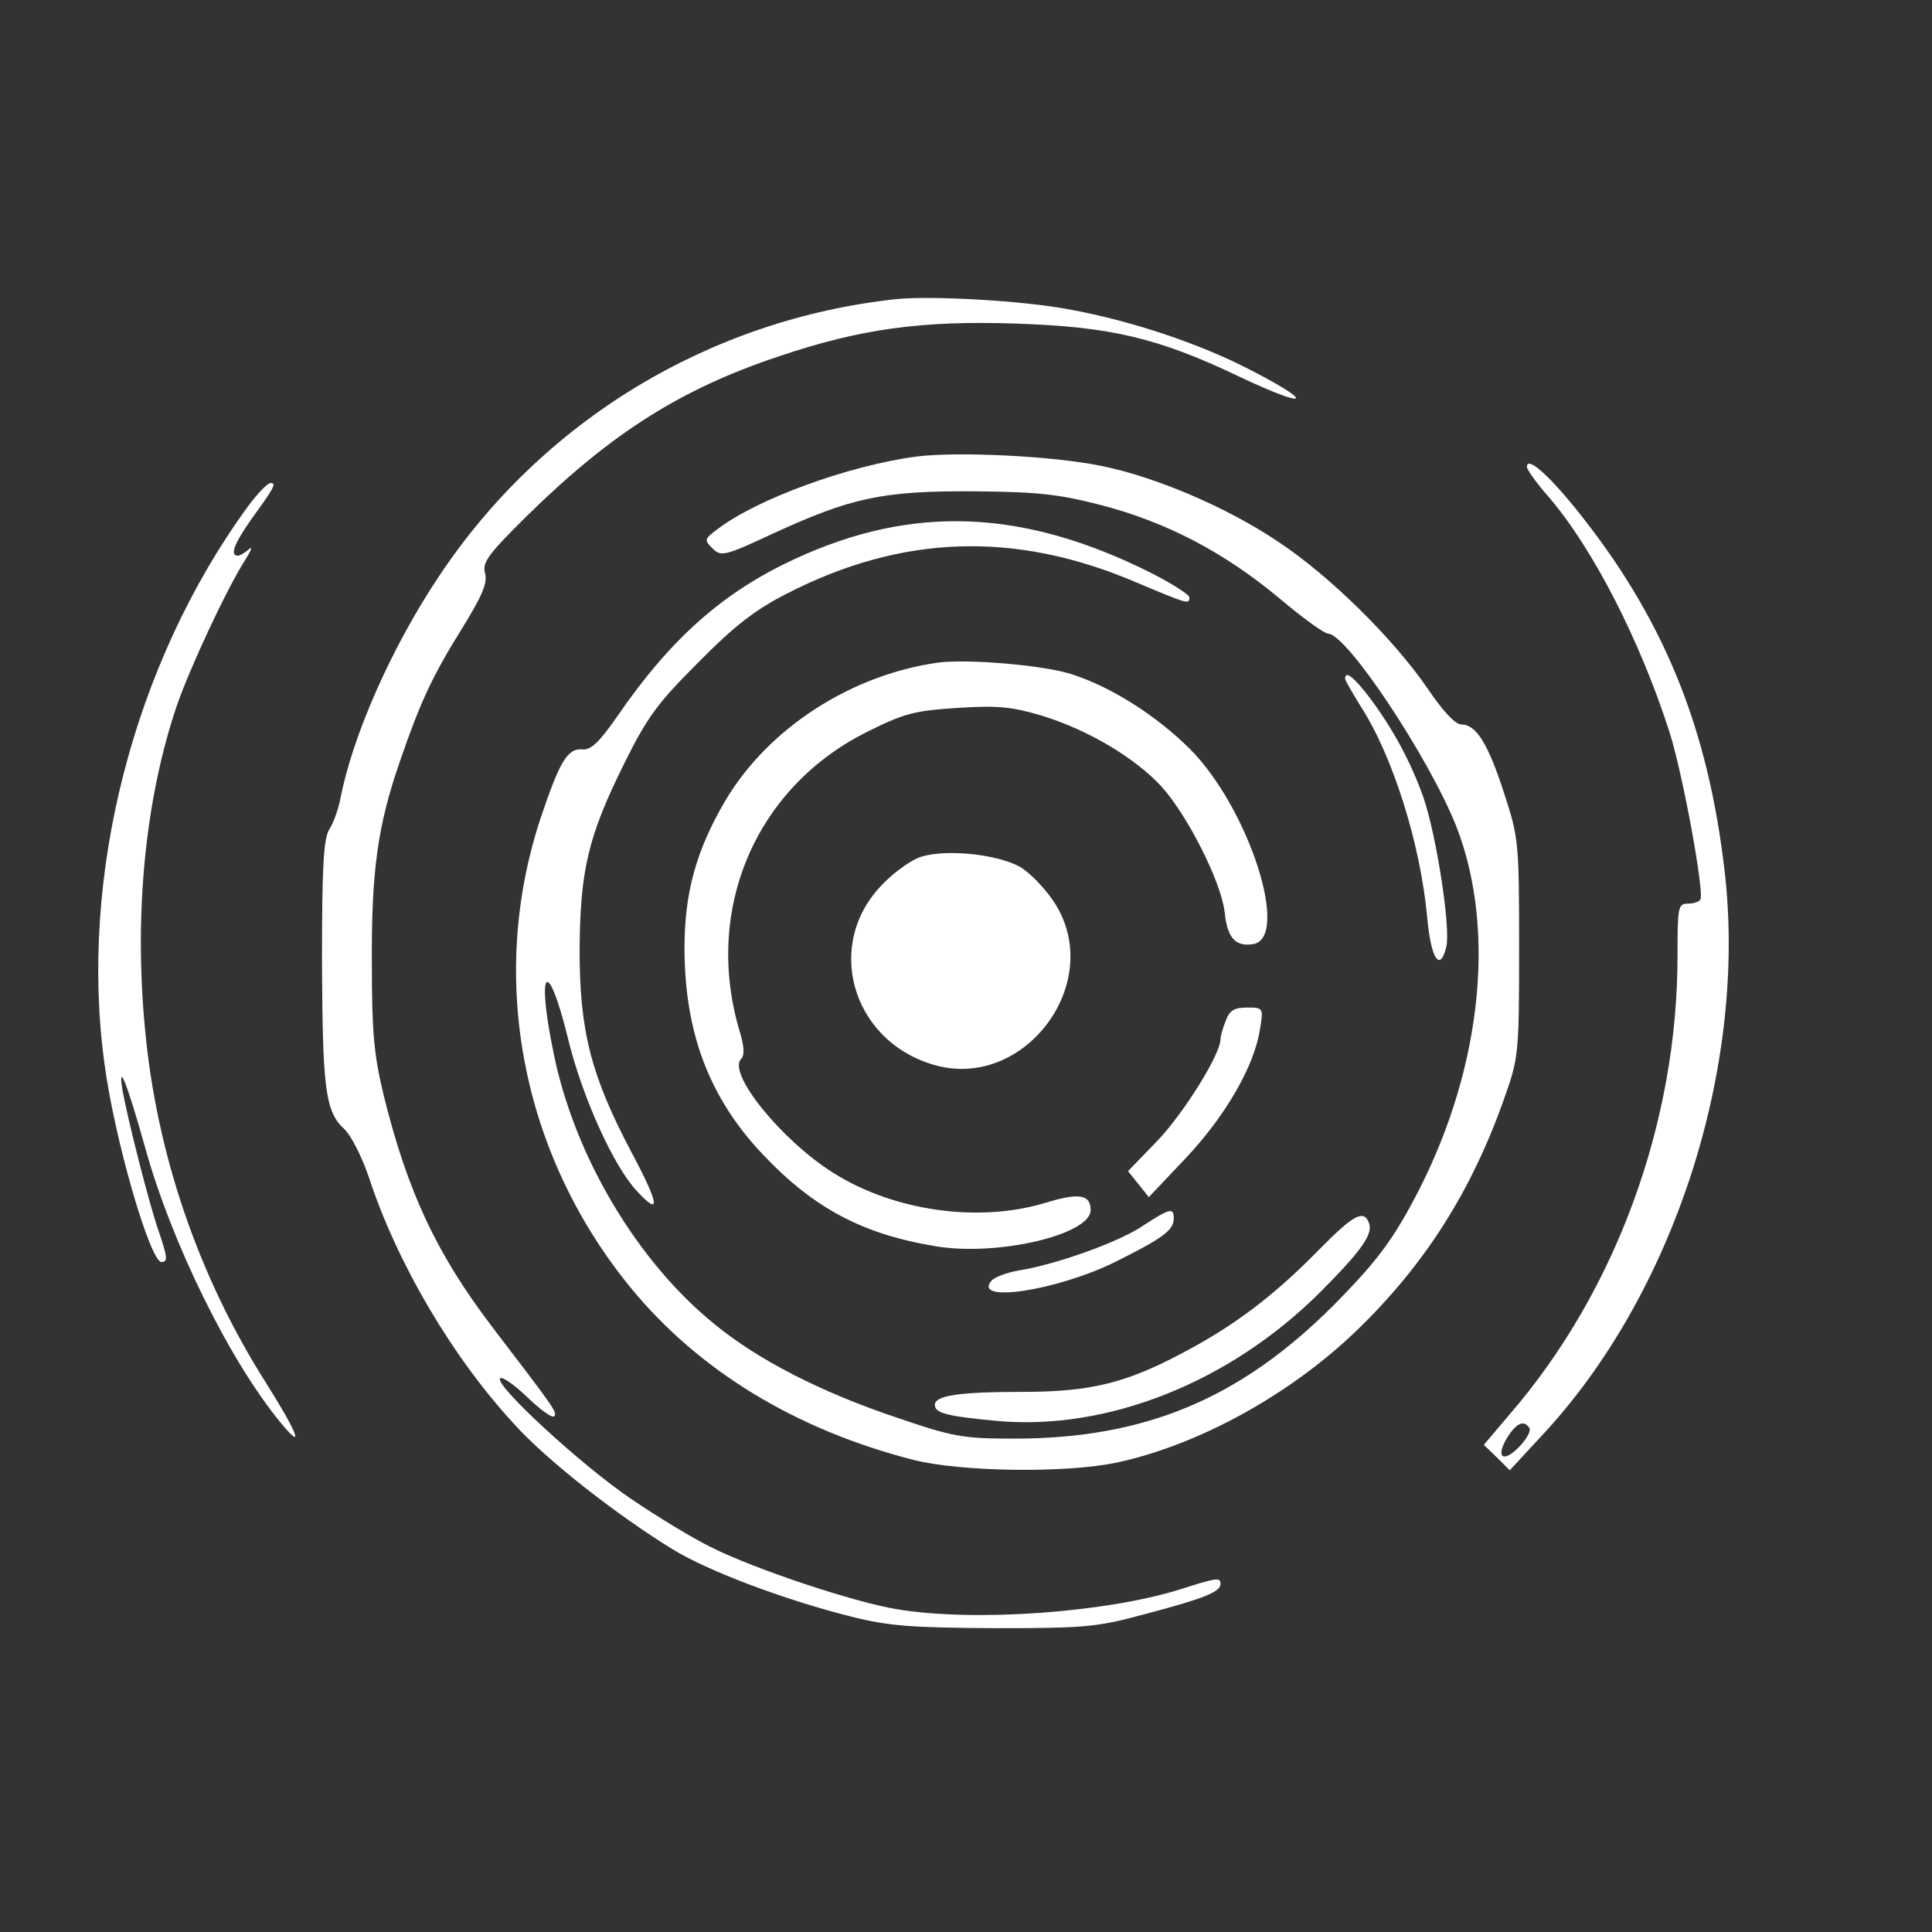 <?xml version="1.0" encoding="UTF-8"?>
<svg xmlns="http://www.w3.org/2000/svg" version="1.0" viewBox="70 70 372 372">
  <rect x="70" y="70" width="372" height="372" fill="#333333" stroke="none"/>
  <g transform="matrix(.1 0 0 -.1 0 512)" fill="#ffffff">
    <path d="M2425 3844c-359-39-681-234-880-534-91-136-167-308-190-430-4-19-13-45-21-57-11-18-14-72-14-250 1-250 6-293 43-327 13-12 34-54 47-92 54-165 160-346 280-476 63-70 199-176 305-241 68-42 217-98 345-130 72-18 115-21 275-22 176 0 198 2 293 28 110 29 142 42 142 57 0 13-5 13-80-11-143-44-391-62-540-38-83 13-278 78-361 120-35 17-104 59-154 93-96 65-264 220-252 232 4 4 27-12 52-36s48-41 52-37c7 7 0 16-120 173-107 141-162 259-208 444-19 79-23 122-23 255-1 177 11 265 54 389 40 116 62 163 119 255 39 63 50 88 45 107-6 21 6 37 82 112 161 158 295 243 484 306 157 53 275 69 455 63 185-6 276-28 433-103 131-62 147-52 21 13-98 51-229 95-349 117-88 17-265 27-335 20"/>
    <path d="M2465 3541c-130-17-309-82-385-141-24-18-24-20-8-36s23-15 115 28c152 70 212 83 388 82 127-1 165-6 247-27 125-33 234-90 339-177 46-39 89-70 96-70 36 0 194-238 247-371 80-205 47-484-87-729-40-74-73-116-147-191-181-182-365-259-617-259-99 0-117 3-228 41-143 48-265 110-350 180-148 120-269 323-309 521-34 164-12 189 27 31 27-113 88-248 133-296 47-51 44-27-11 76-77 146-99 232-99 387 1 154 16 219 86 360 45 91 65 117 143 195 68 69 109 101 170 132 222 114 440 121 672 22 102-43 103-43 103-29 0 5-33 26-72 46-246 124-460 133-687 28-139-64-240-154-343-304-34-49-50-64-66-63-29 3-44-22-81-132-102-308-37-647 173-904 131-160 318-274 545-332 91-23 293-26 392-5 157 34 332 130 460 253 132 127 223 270 286 450 27 76 28 85 28 288 0 205-1 212-29 298-31 96-54 132-82 132-12 0-36 26-65 69-65 95-188 217-288 283-98 66-236 125-341 146-93 19-275 28-355 18"/>
    <path d="M3640 3521c0-5 19-32 43-59 86-101 176-278 232-453 26-83 67-308 59-321-3-5-14-8-25-8-18 0-19-8-19-101 0-321-119-646-323-882l-50-59 25-24 25-25 61 66c254 271 396 708 353 1085-32 281-119 493-289 703-53 65-92 99-92 78m5-1851c3-5-6-22-21-37-32-32-45-17-20 22 17 26 31 31 41 15M1176 3443c-219-301-324-710-275-1070 19-145 88-383 110-383 13 0 11 11-6 61-17 48-59 213-69 269-10 62 10 10 43-108 51-185 164-414 262-532 46-56 33-21-28 76-131 206-212 443-234 685-21 222 1 441 61 619 25 73 97 227 131 280 12 19 16 29 9 23-8-7-18-13-22-13-16 0-7 23 25 69 45 62 50 71 38 71-6 0-26-21-45-47m1329-299c-168-24-326-127-408-265-56-95-79-177-79-284 0-162 47-288 150-397 99-105 194-155 336-178 119-19 296 23 296 70 0 30-22 34-87 14-129-39-292-16-409 58-100 63-204 192-177 219 7 7 6 24-3 54-70 235 32 472 250 578 68 34 90 39 171 44 76 5 104 2 161-15 88-27 178-80 230-136 50-55 115-183 122-242 5-49 20-67 54-62 74 10-8 265-123 378-63 62-147 116-223 141-52 18-204 31-261 23m785-31c0-3 14-27 30-53 62-96 115-265 128-406 7-80 25-108 37-56 8 38-19 212-44 286-24 68-59 133-104 193-30 39-47 53-47 36"/>
    <path d="M2465 2767c-17-8-46-29-64-48-115-114-63-302 96-349 174-52 332 157 234 311-16 25-45 56-64 68-46 28-158 38-202 18m595-313c-6-14-10-30-10-35 0-29-70-141-120-194l-58-60 20-25 20-25 72 76c76 81 131 176 142 247 7 42 6 42-25 42-25 0-34-6-41-26m-159-394c-47-32-169-75-238-86-24-4-48-13-54-20-37-44 126-19 238 36 92 46 113 61 113 84 0 21-7 20-59-14m339-46c-87-89-164-147-263-199-109-58-177-75-308-75-122 0-169-7-169-25 0-16 24-22 120-31 214-19 448 75 621 247 81 81 103 113 95 134-10 27-30 16-96-51"/>
  </g>
</svg>
